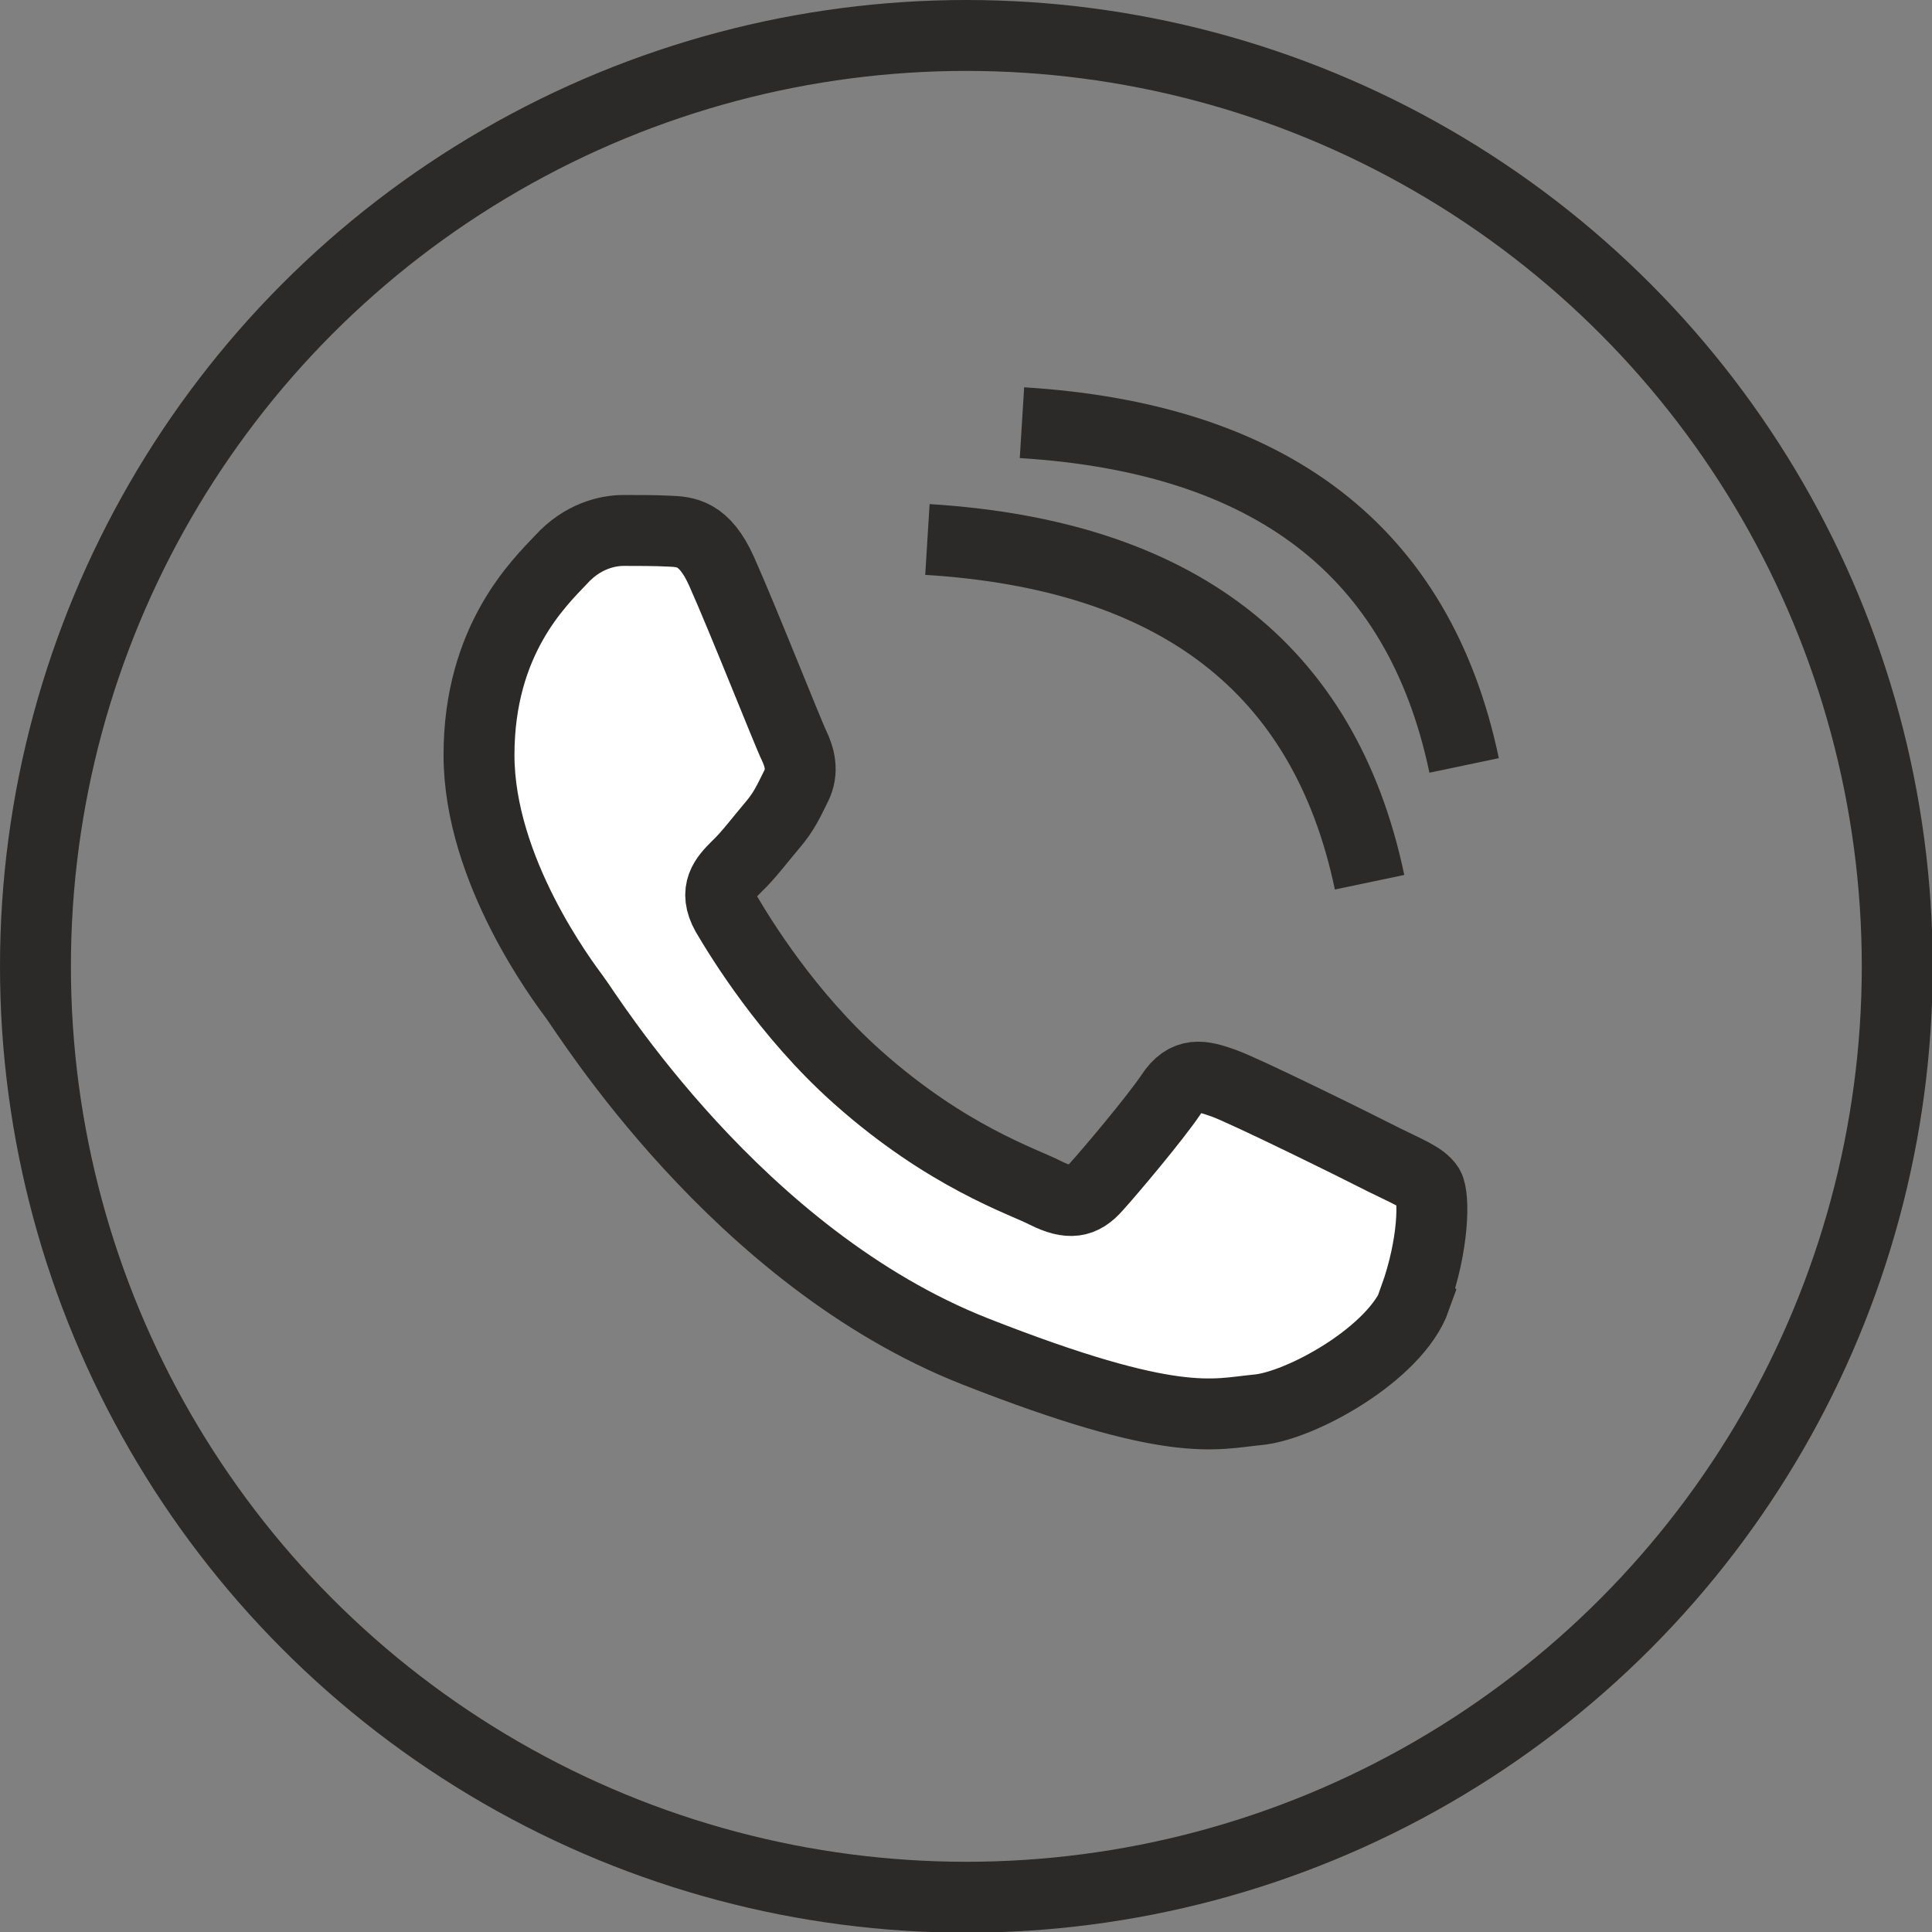 <svg xmlns="http://www.w3.org/2000/svg" xml:space="preserve" width="20.563" height="20.563" viewBox="0 0 27.79 27.79" shape-rendering="geometricPrecision" text-rendering="geometricPrecision" image-rendering="optimizeQuality" fill-rule="evenodd" clip-rule="evenodd"><rect x="0" y="0" width="27.79" height="27.79" fill="#808080" stroke="none"/><defs><style>.str0,.str1{stroke:#2b2a29;stroke-width:1.02;stroke-miterlimit:22.926}.fil1{fill:none}</style></defs><g id="Слой_x0020_1"><g id="_2729905019328"><path id="whatsapp.svg" class="str0" d="M20.36 18.68c-.28.79-1.66 1.55-2.28 1.6-.62.06-1.2.28-4.05-.84-3.43-1.35-5.59-4.87-5.76-5.09-.17-.23-1.38-1.83-1.38-3.49 0-1.66.87-2.48 1.18-2.81.31-.34.67-.42.9-.42.22 0 .45 0 .65.01.24.01.51.02.76.58.3.67.96 2.34 1.04 2.5.08.17.14.37.03.59-.11.22-.17.36-.34.56-.17.2-.35.44-.51.59-.17.17-.34.35-.15.69.2.34.87 1.44 1.88 2.34 1.29 1.15 2.38 1.5 2.71 1.67.34.17.53.14.73-.09.2-.22.84-.98 1.07-1.32.22-.34.45-.28.76-.17.31.11 1.97.93 2.3 1.1.34.17.56.25.65.39.08.14.08.82-.2 1.6z" fill="#fff" fill-rule="nonzero"/><circle class="fil1 str0" cx="13.9" cy="13.9" r="13.39"/><path class="fil1 str1" d="M13.34 7.76c3.56.22 5.71 1.83 6.36 4.93M14.7 6.08c3.56.22 5.71 1.83 6.36 4.93"/></g></g></svg>